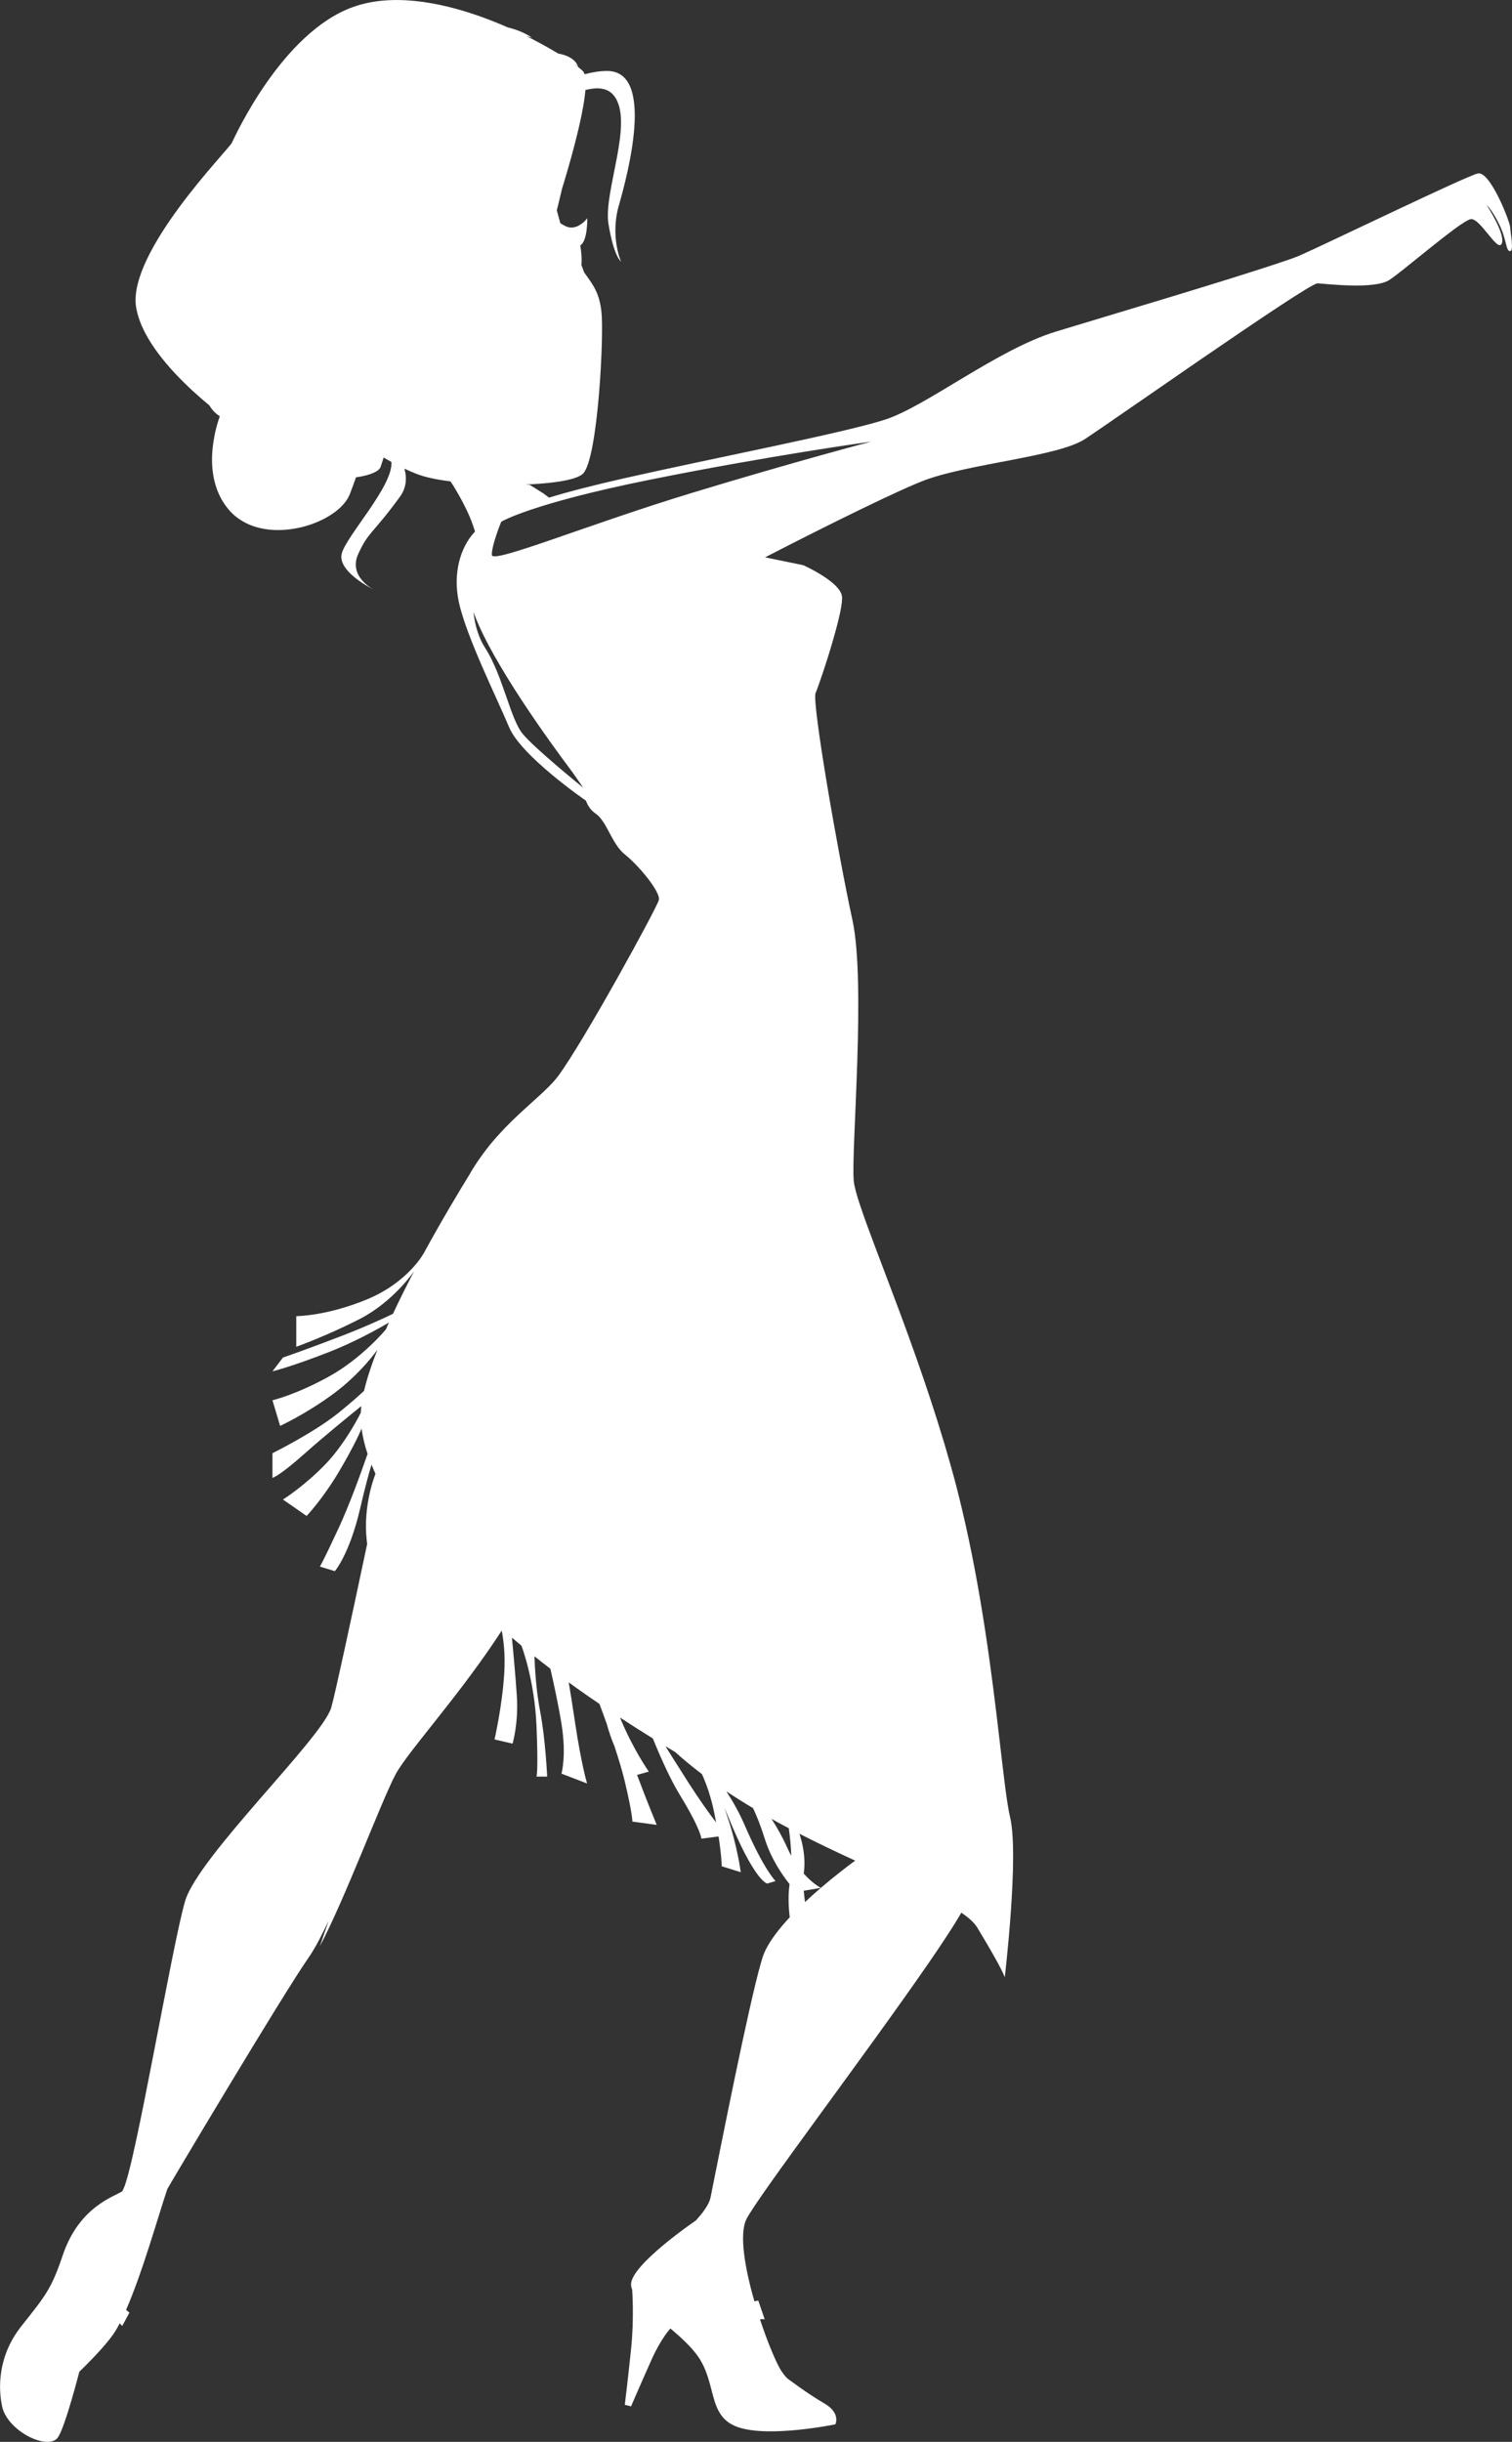 <svg version="1.1" id="图层_1" x="0px" y="0px" width="95.769px" height="154.564px" viewBox="0 0 95.769 154.564" enable-background="new 0 0 95.769 154.564" xml:space="preserve" xmlns="http://www.w3.org/2000/svg" xmlns:xlink="http://www.w3.org/1999/xlink" xmlns:xml="http://www.w3.org/XML/1998/namespace">
  <rect x="0" y="0" width="95.769" height="154.564" fill="#333333" stroke="none"/>
  <path fill="#FFFFFF" d="M95.656,14.395c0-0.314-1.268-3.6-2.055-3.416c-0.791,0.19-9.673,4.493-11.254,5.183
	c-0.236,0.105-0.66,0.26-1.229,0.444c-3.229,1.098-11.048,3.41-14.223,4.378c-3.734,1.138-8.201,4.723-10.834,5.577
	c-2.624,0.849-11.023,2.466-16.557,3.72c-1.903,0.432-3.457,0.83-4.729,1.218l-0.363-0.274l-0.01-0.005l-0.854-0.535l-0.23-0.015
	l-0.009-0.005c0.101-0.004,0.201-0.009,0.3-0.014c0.029-0.001,0.057-0.003,0.086-0.003c0.115-0.006,0.228-0.013,0.34-0.021
	c0.043-0.003,0.086-0.006,0.129-0.009c0.102-0.008,0.2-0.016,0.299-0.025c0.086-0.007,0.171-0.016,0.256-0.024
	c0.072-0.008,0.146-0.015,0.217-0.023c0.072-0.008,0.14-0.018,0.209-0.027c0.049-0.006,0.098-0.013,0.145-0.02
	c0.069-0.01,0.137-0.021,0.203-0.031c0.043-0.007,0.086-0.014,0.127-0.022c0.064-0.011,0.129-0.022,0.189-0.035
	c0.041-0.008,0.076-0.017,0.114-0.025c0.097-0.021,0.188-0.044,0.274-0.067c0.044-0.012,0.09-0.024,0.131-0.037
	c0.038-0.012,0.074-0.025,0.109-0.038c0.041-0.014,0.08-0.029,0.117-0.044c0.031-0.013,0.061-0.025,0.088-0.039
	c0.039-0.018,0.074-0.036,0.107-0.055c0.02-0.011,0.041-0.022,0.059-0.034c0.049-0.031,0.092-0.063,0.125-0.097
	c0.938-0.958,1.328-8.697,1.163-10.234c-0.132-1.196-0.512-1.694-1.096-2.498l-0.174-0.471c0.042-0.457-0.024-0.963-0.073-1.241
	c0.472-0.255,0.446-1.72,0.446-1.72s-0.64,0.874-1.387,0.499c-0.096-0.048-0.202-0.11-0.317-0.176
	c-0.082-0.278-0.156-0.556-0.227-0.826c0.045-0.174,0.174-0.685,0.334-1.375c0.354-1.144,1.329-4.413,1.478-6.238
	c0.802-0.195,1.42-0.128,1.804,0.357c1.311,1.654-0.686,6.071-0.342,8.137c0.342,2.066,0.793,2.369,0.793,2.369
	s-0.701-1.582-0.139-3.548c0.562-1.965,2.303-8.486-0.719-8.518c-0.459-0.005-0.946,0.075-1.449,0.207
	c-0.025-0.075-0.056-0.14-0.096-0.185c-0.094-0.102-0.293-0.265-0.575-0.467c0.188,0.099,0.259,0.19,0.259,0.19
	s-0.109-0.647-1.268-0.85c-0.436-0.265-0.941-0.553-1.505-0.846c0.001,0,0.003,0,0.003,0S33.846,2.54,33.845,2.54
	c-0.161-0.084-0.328-0.168-0.499-0.252c0.217,0.055,0.355,0.104,0.355,0.104s-0.561-0.429-1.527-0.652
	c-0.553-0.244-1.133-0.477-1.731-0.69c0.006,0.002,0.011,0.003,0.011,0.003s-0.025-0.011-0.073-0.026
	c-2.62-0.924-5.573-1.445-7.987-0.595c-4.514,1.588-7.509,8.203-7.714,8.617c-0.2,0.415-6.59,6.895-6.062,10.374
	c0.086,0.535,0.28,1.074,0.555,1.608c0.947,1.842,2.822,3.586,4.089,4.629c0.198,0.338,0.444,0.553,0.661,0.687l-0.002,0.005
	c-0.09,0.25-0.279,0.818-0.39,1.552l-0.015,0.05c0,0,0,0,0.005,0c-0.2,1.288-0.159,3.041,1.028,4.374
	c0.26,0.29,0.555,0.519,0.879,0.699c0,0,0,0,0.004,0v0.005c0,0,0-0.005,0.006,0c0.205,0.115,0.419,0.21,0.645,0.285
	c2.32,0.773,5.477-0.484,6.08-2.052c0.166-0.433,0.289-0.775,0.385-1.051c0.871-0.119,1.466-0.377,1.558-0.657
	c0.194-0.594,0.194-0.594,0.194-0.594l-0.018-0.014c0.17,0.101,0.34,0.199,0.51,0.293c0.115,1.525-2.855,4.673-3.146,5.798
	c-0.299,1.154,2.02,2.277,2.02,2.277s-1.627-0.811-0.977-2.246c0.649-1.436,0.91-1.249,2.637-3.62
	c0.408-0.56,0.462-1.161,0.291-1.787c0.316,0.148,0.627,0.285,0.926,0.391c0.092,0.033,0.193,0.064,0.3,0.095
	c0.042,0.012,0.087,0.024,0.132,0.036c0.068,0.019,0.141,0.036,0.215,0.053c0.099,0.022,0.201,0.044,0.308,0.066
	c0.052,0.011,0.104,0.021,0.159,0.032c0.084,0.015,0.168,0.03,0.254,0.044c0.045,0.007,0.09,0.014,0.134,0.021
	c0.147,0.023,0.298,0.045,0.454,0.064c0.014,0.001,0.025,0.004,0.039,0.005c0.02,0.03,0.946,1.429,1.4,2.723
	c0.055,0.152,0.104,0.303,0.15,0.451c-0.959,1.014-1.405,2.683-1.028,4.45c0.471,2.201,2.424,6.105,3.187,7.936
	c0.762,1.831,4.859,4.644,4.859,4.644l-0.005-0.023c0.11,0.301,0.291,0.621,0.605,0.83c0.749,0.499,1.023,1.932,1.892,2.621
	c0.869,0.689,2.258,2.367,2.133,2.866c-0.125,0.5-4.778,9.001-6.401,11.173c-0.071,0.096-0.155,0.195-0.244,0.296
	c-0.022,0.024-0.044,0.048-0.065,0.073c-0.092,0.1-0.188,0.201-0.295,0.307c-0.002,0.002-0.004,0.004-0.006,0.006
	c-0.109,0.108-0.227,0.22-0.349,0.334c-0.023,0.021-0.046,0.043-0.069,0.065c-0.275,0.255-0.578,0.524-0.896,0.813
	c-0.132,0.119-0.265,0.24-0.4,0.367c-0.032,0.029-0.065,0.061-0.099,0.092c-0.112,0.104-0.225,0.211-0.338,0.32
	c-0.049,0.047-0.096,0.092-0.145,0.14c-0.139,0.136-0.277,0.274-0.417,0.418c-0.039,0.04-0.077,0.081-0.116,0.122
	c-0.108,0.113-0.216,0.23-0.322,0.349c-0.052,0.056-0.102,0.111-0.152,0.169c-0.133,0.149-0.263,0.304-0.393,0.462
	c-0.047,0.058-0.092,0.118-0.139,0.177c-0.053,0.068-0.106,0.134-0.158,0.203c-0.057,0.073-0.111,0.15-0.166,0.227
	c-0.021,0.029-0.044,0.057-0.064,0.087c-0.279,0.384-0.546,0.792-0.79,1.226c-0.606,0.983-1.726,2.838-2.886,4.969l0.027-0.05
	c0,0-0.98,1.833-3.561,2.915c-2.579,1.08-4.522,1.08-4.522,1.08v1.938c0,0,1.938-0.689,4.042-1.771
	c2.104-1.081,3.423-3.007,3.423-3.007l0.001-0.002c-0.464,0.883-0.921,1.793-1.342,2.695c-0.689,0.332-1.797,0.836-3.161,1.365
	c-2.341,0.904-3.807,1.403-3.807,1.403l-0.665,0.874c0,0,1.164-0.281,3.569-1.217c1.543-0.602,2.977-1.387,3.808-1.873
	c-0.072,0.161-0.143,0.322-0.213,0.481l0.018-0.043c0,0-1.498,1.819-3.612,2.983c-2.114,1.165-3.569,1.498-3.569,1.498l0.486,1.622
	c0,0,1.635-0.748,3.383-2.038c1.746-1.289,2.777-2.782,2.777-2.782l0.026-0.062c-0.378,0.955-0.682,1.858-0.87,2.662
	c-0.334,0.314-0.848,0.771-1.611,1.389c-1.588,1.279-4.191,2.559-4.191,2.559v1.561c0,0,0.385-0.063,2.068-1.561
	c1.143-1.016,2.686-2.277,3.561-2.984c-0.017,0.146-0.029,0.289-0.035,0.426c0,0-0.936,1.912-2.266,3.285
	c-1.332,1.374-2.663,2.206-2.663,2.206l1.497,1.04c0,0,0.999-1.04,2.039-2.787c1.04-1.748,1.443-2.74,1.443-2.74l-0.001-0.014
	c0.065,0.514,0.195,1.053,0.382,1.613c-0.463,1.329-1.173,3.273-1.824,4.677c-1.082,2.329-1.199,2.454-1.199,2.454l0.949,0.291
	c0,0,0.922-1.051,1.6-3.955c0.324-1.395,0.563-2.262,0.724-2.789c0.078,0.193,0.161,0.388,0.251,0.584l0,0
	c0,0-0.806,1.938-0.557,4.184c0.011,0.09,0.02,0.176,0.028,0.262c-1.067,5.033-2.036,9.521-2.272,10.346
	c-0.563,1.938-8.427,9.426-9.26,12.257c-0.829,2.825-3.16,16.725-3.909,18.222c-0.026,0.046-0.046,0.091-0.07,0.141
	c-0.527,0.349-2.728,0.971-3.769,4.05c-0.709,2.099-1.063,2.53-2.61,4.473s-1.466,4.015-1.228,5.106
	c0.345,1.572,2.939,2.819,3.537,1.944c0.462-0.678,1.351-4.148,1.352-4.151c1.014-0.98,1.916-1.97,2.288-2.582
	c0.089-0.146,0.179-0.308,0.267-0.479c0.105,0.101,0.163,0.162,0.163,0.162l0.456-0.843c0,0-0.002-0.001-0.215-0.172
	c1.047-2.383,2.049-5.984,2.609-7.633c0-0.006,0-0.006,0.005-0.01c0-0.006,0-0.006,0-0.006c0.015-0.061,7.364-12.4,8.946-14.646
	c0.215-0.306,0.449-0.709,0.705-1.189c0-0.005,0.004-0.005,0.004-0.01l0.006-0.01c0,0,0-0.005,0-0.01
	c0.178-0.339,0.365-0.718,0.557-1.119c-0.299,0.867-0.51,1.482-0.557,1.619c1.617-3.062,3.844-9.058,4.777-10.845
	c0.203-0.392,0.6-0.944,1.124-1.626c0.351-0.454,0.757-0.967,1.202-1.527c0.663-0.837,1.408-1.779,2.172-2.793
	c0,0,0.002-0.004,0.002-0.006c0.506-0.672,1.018-1.377,1.517-2.102c0.013-0.018,0.023-0.034,0.034-0.051
	c0.221-0.321,0.438-0.646,0.652-0.976c0.013-0.019,0.025-0.038,0.039-0.057c0.118,0.6,0.23,1.507,0.164,2.646
	c-0.125,2.121-0.619,4.242-0.619,4.242l1.141,0.268c0,0,0.394-1.286,0.269-3.086c-0.099-1.424-0.249-3.02-0.308-3.625
	c0.201,0.172,0.405,0.344,0.611,0.516l-0.006-0.004c0,0,0.826,2.146,0.951,5.059s0,3.225,0,3.225h0.676c0,0-0.104-2.354-0.447-4.142
	c-0.262-1.364-0.338-2.847-0.358-3.474c0.33,0.264,0.665,0.526,1.007,0.787c0.197,0.849,0.496,2.211,0.703,3.479
	c0.333,2.039,0,3.162,0,3.162l1.623,0.624c0,0-0.361-1.193-0.75-3.786c-0.203-1.357-0.333-2.156-0.412-2.613
	c0.42,0.306,0.846,0.608,1.279,0.908c0.225,0.154,0.445,0.304,0.666,0.453c0.129,0.344,0.291,0.783,0.467,1.275
	c0.141,0.521,0.311,0.996,0.487,1.413c0.25,0.756,0.481,1.519,0.634,2.148c0.5,2.073,0.5,2.614,0.5,2.614l1.539,0.208
	c0,0-0.627-1.511-1.244-3.163l0.744-0.207c0,0-1.018-1.445-1.824-3.424c0.717,0.469,1.41,0.91,2.079,1.322
	c0.503,1.235,1.11,2.592,1.7,3.558c1.373,2.247,1.373,2.788,1.373,2.788l1.09-0.141c0.199,1.287,0.2,1.888,0.2,1.888l1.206,0.374
	c0,0-0.209-1.656-0.873-3.598c-0.059-0.171-0.109-0.326-0.156-0.476c0.052,0.124,0.104,0.241,0.156,0.372
	c1.742,4.327,2.549,4.42,2.549,4.42l0.529-0.156c0,0-0.748-0.734-1.965-3.558c-0.326-0.755-0.732-1.473-1.152-2.122
	c0.556,0.369,1.121,0.725,1.691,1.064c0.229,0.48,0.482,1.109,0.74,1.932c0.396,1.268,1.113,2.303,1.572,2.877
	c-0.101,0.729-0.062,1.486,0.012,2.098c-0.176,0.189-0.346,0.381-0.506,0.571c-0.001,0.001-0.002,0.002-0.002,0.002
	c-0.139,0.166-0.271,0.331-0.393,0.495c-0.004,0.004-0.006,0.008-0.009,0.012c-0.12,0.162-0.233,0.322-0.333,0.482
	c-0.004,0.004-0.006,0.01-0.01,0.015c-0.1,0.158-0.189,0.315-0.266,0.469c-0.002,0.005-0.004,0.008-0.005,0.012
	c-0.077,0.155-0.141,0.308-0.189,0.456c-0.024,0.078-0.052,0.164-0.079,0.258c-0.001,0.004-0.002,0.008-0.004,0.013
	c-0.809,2.749-2.655,12.147-3.143,14.558c0,0.002,0,0.004,0,0.006c-0.014,0.074-0.027,0.142-0.041,0.203
	c-0.015,0.073-0.027,0.138-0.037,0.19c-0.016,0.077-0.045,0.159-0.077,0.241c-0.017,0.043-0.04,0.088-0.062,0.131
	c-0.02,0.04-0.038,0.08-0.061,0.119c-0.023,0.043-0.051,0.087-0.078,0.131c-0.068,0.109-0.145,0.221-0.232,0.334
	c-0.022,0.03-0.049,0.061-0.074,0.092c-0.082,0.103-0.172,0.207-0.266,0.313c-0.027,0.03-0.053,0.061-0.08,0.09l0,0
	c0,0-4.105,2.793-4.105,4.041c0,0.121,0.033,0.246,0.084,0.372l-0.012-0.011c0,0,0.136,1.76-0.072,3.758
	c-0.208,1.996-0.396,3.506-0.396,3.506l0.396,0.099c0,0,0.797-1.841,1.295-2.947c0.635-1.411,1.2-1.979,1.201-1.981
	c0.615,0.52,1.223,1.07,1.664,1.656c1.328,1.766,0.625,3.91,2.621,4.592c1.998,0.681,6.158-0.182,6.158-0.182
	s0.373-0.707-0.708-1.331c-1.067-0.616-2.315-1.565-2.351-1.591c-0.069-0.076-0.137-0.153-0.199-0.233l-0.01-0.01
	c-0.05-0.064-0.1-0.135-0.145-0.204c-0.316-0.488-0.864-1.779-1.36-3.281c0.206-0.011,0.3,0.004,0.3,0.004l-0.406-1.186
	c0,0-0.062-0.001-0.246,0.045c-0.594-2.059-0.978-4.232-0.509-5.193c0.669-1.362,7.624-10.533,11.507-16.165l0.046-0.065
	c0.399-0.578,0.764-1.123,1.089-1.617l0.004-0.006c0.391-0.594,0.715-1.112,0.959-1.537c0.004-0.006,0.006-0.012,0.01-0.018
	c0.469,0.32,0.818,0.631,1.004,0.937c1.667,2.745,1.747,3.16,1.747,3.16s0.919-7.738,0.335-10.149
	c-0.205-0.864-0.405-2.651-0.68-5.002c-0.454-3.865-1.113-9.242-2.371-14.514c-0.115-0.484-0.234-0.969-0.359-1.453
	c-0.109-0.418-0.225-0.836-0.342-1.254c-0.02-0.07-0.039-0.143-0.06-0.215c-0.114-0.402-0.231-0.804-0.349-1.203
	c-0.021-0.066-0.041-0.131-0.061-0.197c-0.123-0.408-0.248-0.816-0.375-1.221c0-0.002-0.001-0.004-0.002-0.006
	c-0.127-0.405-0.256-0.805-0.387-1.203c-0.024-0.074-0.049-0.149-0.073-0.225c-0.124-0.375-0.249-0.748-0.376-1.119
	c-0.027-0.08-0.054-0.159-0.081-0.238c-0.112-0.327-0.225-0.65-0.337-0.971c-0.025-0.071-0.051-0.144-0.074-0.215
	c-0.114-0.321-0.227-0.637-0.34-0.95c-0.049-0.136-0.098-0.272-0.146-0.407c-0.09-0.245-0.178-0.488-0.266-0.728
	c-0.094-0.253-0.186-0.502-0.276-0.749c-0.008-0.021-0.016-0.041-0.023-0.063c-1.063-2.859-2.013-5.253-2.524-6.805
	c-0.167-0.5-0.285-0.912-0.35-1.228c-0.002-0.015-0.006-0.028-0.009-0.043c-0.019-0.1-0.033-0.189-0.04-0.268
	c-0.17-1.912,0.789-12.521-0.085-16.515c-0.874-3.994-2.581-13.77-2.331-14.354c0.145-0.33,0.714-1.973,1.148-3.5
	c0-0.005,0-0.005,0-0.005c0.334-1.163,0.589-2.257,0.519-2.651l-0.03-0.109c-0.318-0.889-2.416-1.827-2.416-1.827l-2.421-0.497
	c4.173-2.152,8.746-4.394,10.216-4.92c2.877-1.029,8.344-1.468,10.027-2.556c0.461-0.3,1.749-1.189,3.381-2.316
	c0.008-0.005,0.017-0.011,0.025-0.016c0.988-0.684,1.863-1.283,2.564-1.768c0.174-0.125,0.35-0.245,0.525-0.364
	c0.295-0.2,0.547-0.375,0.75-0.515c3.596-2.466,7.203-4.902,7.507-4.888c0.576,0.03,3.63,0.41,4.571-0.229
	c0.766-0.51,3.238-2.631,4.482-3.48c0.047-0.024,0.063-0.04,0.063-0.04c0.274-0.184,0.479-0.299,0.589-0.314
	c0.598-0.084,1.72,2.162,1.964,1.538c0.231-0.589-0.845-2.252-0.968-2.441c0.068,0.06,0.417,0.419,0.828,1.278
	c0.455,0.953,0.4,1.662,0.666,1.647C95.914,15.882,95.656,14.704,95.656,14.395z M19.891,25.483l0.002-0.002
	c0.006,0.005,0.012,0.011,0.017,0.017L19.891,25.483z M4.784,150.352c0.079-0.075,0.158-0.15,0.236-0.227
	C5.017,150.13,4.929,150.229,4.784,150.352z M50.99,120.394c-0.033-0.238-0.061-0.479-0.08-0.717l1.08-0.179
	C51.665,119.776,51.327,120.077,50.99,120.394z M54.17,117.773L54.17,117.773l-0.016,0.011c-0.024,0.016-0.086,0.063-0.164,0.119
	c-0.336,0.249-1.115,0.837-1.998,1.594c-0.006-0.002-0.502-0.254-1.082-0.902c0.004-0.028,0.005-0.059,0.008-0.088
	c0.124-0.972-0.096-1.879-0.284-2.436C51.84,116.688,53.034,117.253,54.17,117.773z M49.962,115.724
	c0.065,0.473,0.136,1.098,0.158,1.741c-0.086-0.156-0.171-0.319-0.25-0.497c-0.321-0.717-0.673-1.332-1.005-1.84
	C49.23,115.331,49.596,115.53,49.962,115.724z M36.936,49.856c0,0-3.041-2.45-3.831-3.407c-0.79-0.958-1.253-3.703-2.386-5.451
	c-0.4-0.62-0.637-1.417-0.729-2.258c0.016,0.042,0.028,0.08,0.044,0.122c1.169,3.127,4.78,8.096,6.246,10.046l0.657,0.945
	C36.938,49.854,36.936,49.855,36.936,49.856z M43.588,112.808c-0.594-0.93-1.072-1.691-1.44-2.277
	c0.207,0.125,0.411,0.246,0.614,0.366c0.541,0.487,1.109,0.951,1.695,1.396c0.268,0.584,0.578,1.424,0.795,2.511
	c0.039,0.192,0.073,0.374,0.105,0.549C44.938,114.81,44.338,113.981,43.588,112.808z M43.816,31.202
	c-6.572,1.997-12.617,4.493-12.659,3.932c-0.042-0.563,0.589-2.107,0.589-2.107s1.82-1.133,9.436-2.666s13.989-2.406,13.989-2.406
	S50.387,29.205,43.816,31.202z" class="color c1"/>
</svg>